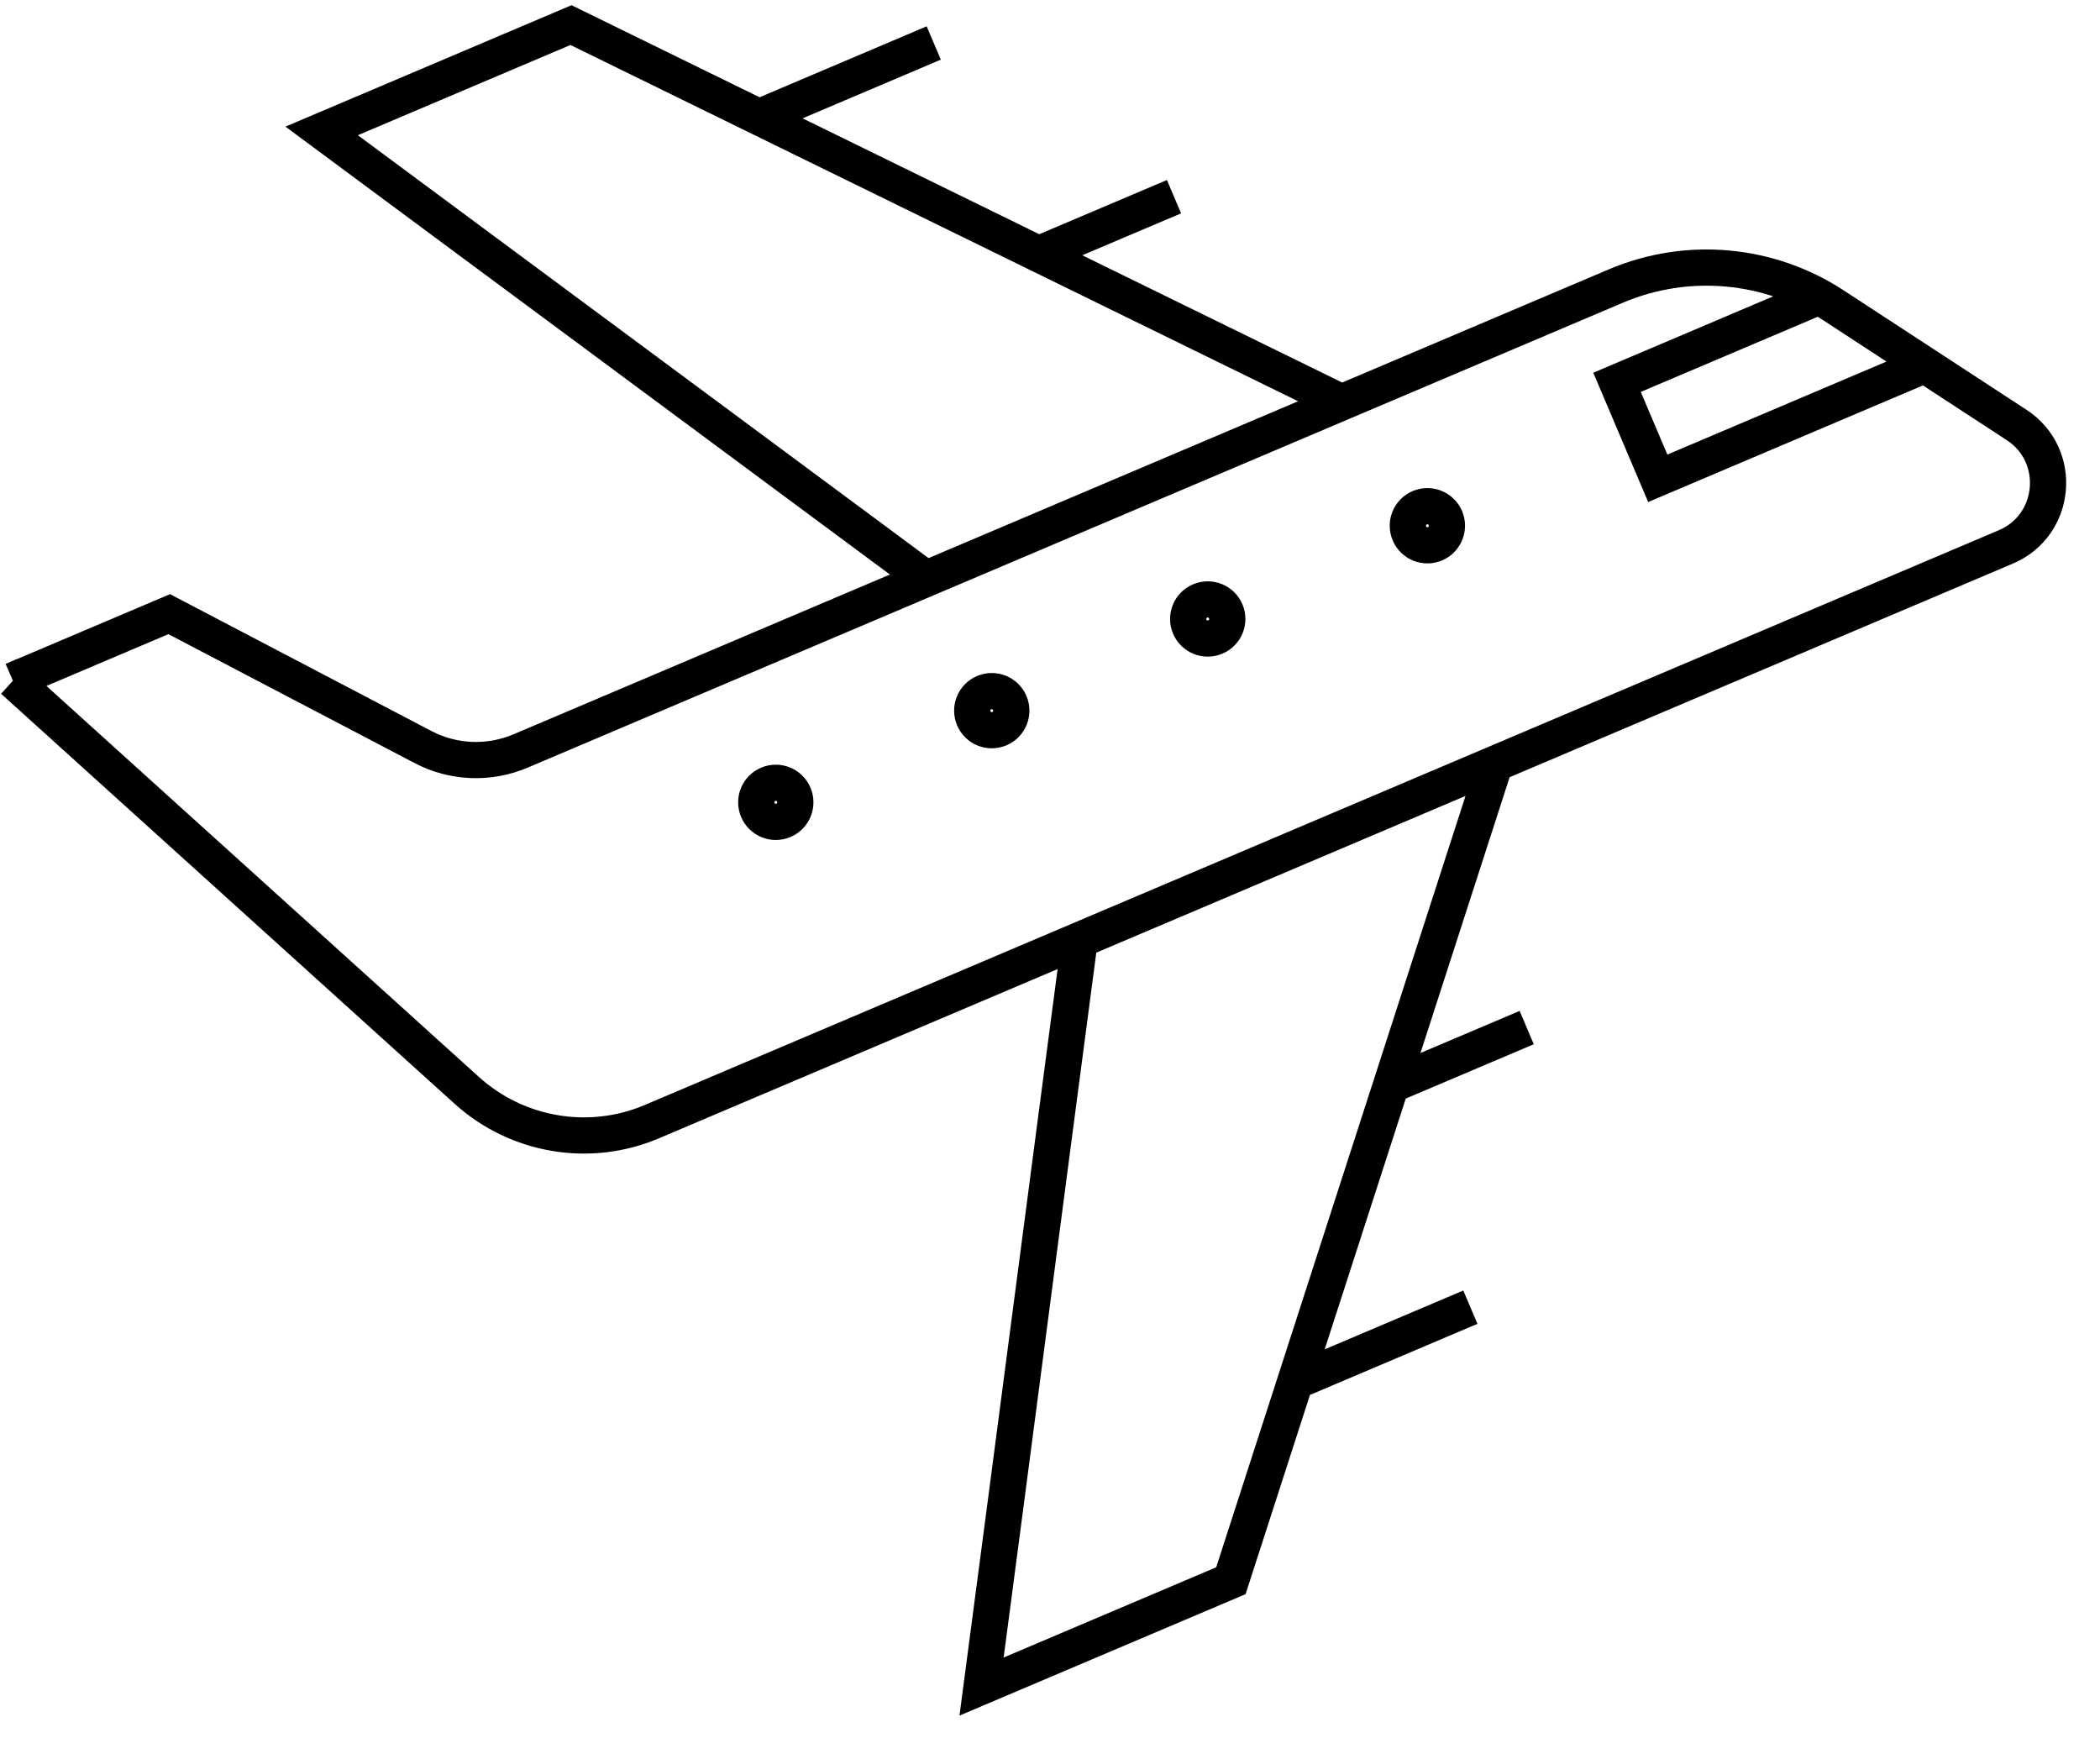 <svg width="58" height="48" viewBox="0 0 58 48" fill="none" xmlns="http://www.w3.org/2000/svg">
<path d="M25.588 15.993C20.025 11.869 14.448 7.74 8.884 3.616L15.77 0.693L37.067 11.12M20.966 3.235L25.789 1.187M28.697 7.014L32.425 5.432M50.239 8.191L44.661 10.559L45.786 13.21L53.16 10.08M29.82 25.962C28.912 32.833 28.018 39.709 27.11 46.58L33.996 43.657L41.289 21.093M35.786 38.15L40.61 36.102M38.438 29.962L42.166 28.38M0.357 18.794L4.674 16.962L11.687 20.634C12.524 21.071 13.507 21.11 14.382 20.739L44.63 7.899C46.599 7.063 48.859 7.267 50.65 8.44L55.7 11.739C56.979 12.576 56.809 14.506 55.401 15.104L18.001 30.979C16.279 31.71 14.289 31.37 12.901 30.123C8.723 26.346 4.545 22.568 0.366 18.79L0.357 18.794ZM21.924 21.948C22.04 22.223 21.912 22.54 21.638 22.656C21.363 22.773 21.046 22.645 20.93 22.37C20.813 22.096 20.941 21.779 21.216 21.662C21.49 21.546 21.807 21.674 21.924 21.948ZM27.889 19.416C28.005 19.691 27.877 20.008 27.603 20.124C27.328 20.241 27.011 20.113 26.895 19.838C26.778 19.564 26.906 19.247 27.181 19.13C27.455 19.014 27.772 19.142 27.889 19.416ZM33.854 16.884C33.97 17.159 33.842 17.476 33.568 17.592C33.293 17.709 32.976 17.581 32.859 17.306C32.743 17.032 32.871 16.715 33.145 16.598C33.42 16.482 33.737 16.61 33.854 16.884ZM39.92 14.309C40.036 14.584 39.908 14.901 39.634 15.017C39.359 15.134 39.042 15.006 38.926 14.731C38.809 14.457 38.937 14.14 39.212 14.023C39.486 13.907 39.803 14.035 39.92 14.309Z" stroke="black" stroke-miterlimit="10"/>
</svg>
